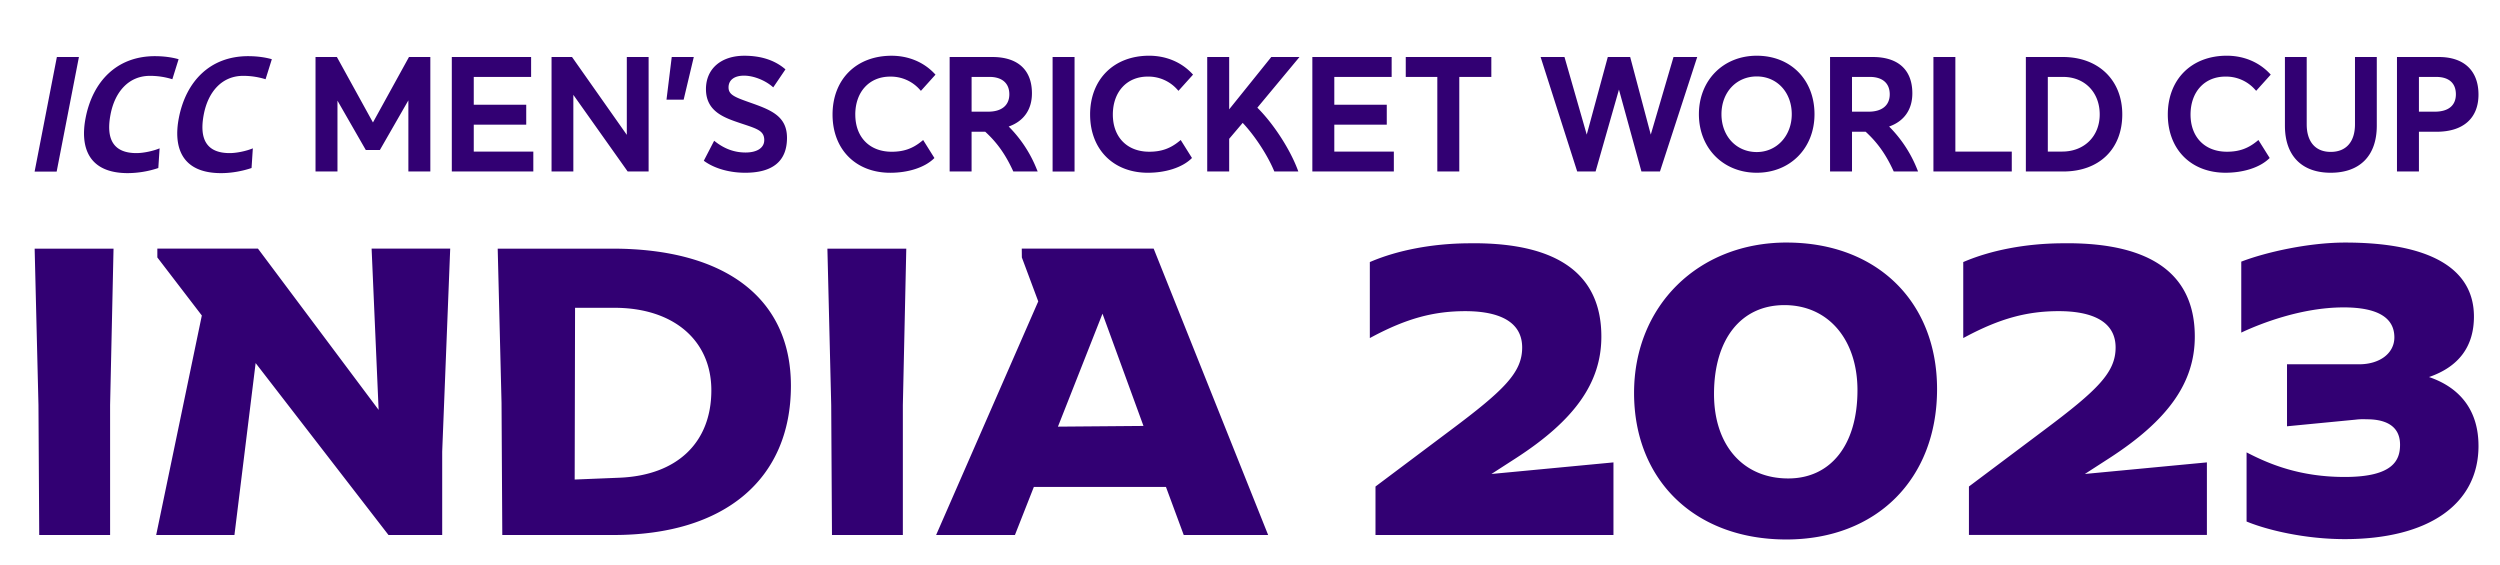 <svg id="master-artboard" version="1.1" xmlns="http://www.w3.org/2000/svg" x="0" y="0" style="enable-background:new 0 0 1400 980" width="1099.622" height="248.387"><path id="ee-background" style="fill:#fff;fill-opacity:0;pointer-events:none" d="M0 0h1099.622v248.387H0z"/><defs><style id="ee-google-fonts">@import url(https://fonts.googleapis.com/css?family=Fjalla+One:400|Roboto:100,100italic,300,300italic,400,400italic,500,500italic,700,700italic,900,900italic);</style></defs><path d="M129.072 28.088c1.755 0 3.029-1.29 3.029-3.07 0-1.807-1.245-3.07-3.029-3.07-1.759 0-3.036 1.291-3.036 3.07 0 1.78 1.277 3.07 3.036 3.07Zm0-5.053c1.064 0 1.836.834 1.836 1.983 0 1.131-.789 1.984-1.836 1.984-1.073 0-1.852-.834-1.852-1.984 0-1.149.779-1.983 1.852-1.983Zm4.997 2.902h.717c.621.57 1.056 1.183 1.452 2.04l.021.045h1.278l-.044-.106a6.653 6.653 0 0 0-1.477-2.253c.787-.275 1.219-.89 1.219-1.741 0-1.23-.739-1.907-2.08-1.907h-2.238v6.007h1.152v-2.085Zm0-2.877h.937c.663 0 1.043.332 1.043.912 0 .58-.405.912-1.109.912h-.871V23.06Zm14.181 1.967c0-1.802-1.253-3.012-3.119-3.012h-1.94v6.007h1.965c1.879 0 3.094-1.175 3.094-2.995Zm-3.907 1.95V23.06h.804c1.13 0 1.919.809 1.919 1.967 0 1.148-.81 1.95-1.968 1.95h-.755Zm-1.891 1.045h-4.111v-6.007h1.151v4.963h2.96v1.044Zm-75.473 0h-1.144v-6.007h1.074l.023.032 2.852 4.053v-4.085h1.144v6.007H69.83l-.023-.032-2.828-3.989v4.021Zm-12.376 0h-1.152v-6.007h1.12l.023.04 1.87 3.395 1.891-3.435h1.12v6.007h-1.152V24.29l-1.494 2.603h-.74l-.023-.039-1.463-2.549v3.717Zm18.163-3.767h-.9l.275-2.24h1.157l-.532 2.24Zm4.23 2.124c0-.475-.34-.588-1.082-.835l-.168-.056c-.848-.286-1.809-.61-1.809-1.789 0-1.063.79-1.75 2.015-1.75.857 0 1.564.225 2.102.669l.054.045-.64.945-.065-.055c-.4-.335-.99-.56-1.468-.56-.51 0-.813.23-.813.616 0 .38.309.505 1.07.776 1.116.394 1.997.705 1.997 1.87 0 1.217-.738 1.833-2.196 1.833-.808 0-1.579-.215-2.114-.59l-.055-.04.543-1.049.073.057c.488.377 1.003.56 1.577.56.604 0 .978-.247.978-.647ZM46.28 25.213c.37-1.906 1.626-3.242 3.638-3.242.427 0 .87.053 1.241.16l-.329 1.051a3.928 3.928 0 0 0-1.175-.178c-1.122 0-1.838.846-2.065 2.013-.254 1.31.147 2.04 1.358 2.04.365 0 .875-.107 1.214-.25l-.067 1.033c-.476.16-1.04.268-1.6.268-2.101 0-2.506-1.399-2.215-2.895Zm46.997 2.81h-1.152v-6.008h1.152v6.007Zm.816-2.988c0-1.846 1.244-3.087 3.095-3.087.887 0 1.688.334 2.257.94l.049.052-.765.85-.058-.064a2.027 2.027 0 0 0-1.557-.683c-1.093 0-1.828.8-1.828 1.992 0 1.185.75 1.95 1.91 1.95.633 0 1.106-.167 1.583-.559l.068-.056.591.944-.046.044c-.485.458-1.333.73-2.27.73-1.811 0-3.029-1.227-3.029-3.053Zm18.218-1.975h-1.656v-1.045h4.49v1.045h-1.681v4.962h-1.153V23.06Zm-72.442 4.967h-1.157l1.168-6.012h1.157l-1.168 6.012Zm50.638 4.042.005.464.86 2.305-5.358 12.256h4.135l.992-2.52h6.932l.932 2.52h4.429l-6.006-15.025h-6.921Zm1.899 9.34 2.337-5.926 2.15 5.89-4.487.037Zm22.744 2.485 6.403-.608v3.808h-12.486v-2.542l3.925-2.944c2.83-2.116 3.771-3.041 3.771-4.348 0-1.578-1.621-1.909-2.98-1.909-1.673 0-3.085.388-4.875 1.338l-.138.074v-3.988l.057-.024c1.414-.6 3.209-.941 5.054-.96l.34-.003c4.444 0 6.697 1.648 6.697 4.897 0 2.416-1.395 4.392-4.525 6.407l-1.243.802Zm7.855-15.928-1.164-4.24-1.226 4.296h-.964l-.018-.053-1.903-5.954h1.252l.017.055 1.152 4.018 1.105-4.073h1.174l.015.057 1.066 4.016 1.193-4.073h1.244l-.033.1-1.922 5.907h-.972l-.016-.056Zm-12.975.056h-4.276v-6.007h4.161v1.045h-3.009v1.46h2.753v1.046h-2.753v1.412h3.124v1.044Zm-4.95-6.007-2.212 2.66c.837.831 1.699 2.153 2.111 3.243l.039.104h-1.259l-.02-.047c-.346-.824-1.013-1.84-1.64-2.503l-.709.836v1.714h-1.152v-6.007h1.152v2.747l2.21-2.747h1.48Zm-17.206 3.922h.717c.621.57 1.056 1.183 1.452 2.04l.02.045h1.28l-.045-.106a6.647 6.647 0 0 0-1.477-2.253c.787-.275 1.22-.89 1.22-1.741 0-1.23-.74-1.907-2.081-1.907h-2.237v6.007h1.151v-2.085Zm0-2.877h.937c.663 0 1.044.332 1.044.912 0 .58-.405.912-1.11.912h-.87V23.06Zm68.064 4.298c-.485.458-1.333.73-2.27.73-1.811 0-3.029-1.227-3.029-3.053 0-1.846 1.244-3.087 3.095-3.087.887 0 1.688.334 2.257.94l.049.052-.765.85-.058-.064a2.025 2.025 0 0 0-1.557-.683c-1.093 0-1.828.8-1.828 1.992 0 1.185.75 1.95 1.91 1.95.633 0 1.106-.167 1.583-.559l.068-.056.591.944-.046.044Zm11.003 15.06c0 3.064-2.623 4.894-7.017 4.894-2.118 0-4.067-.485-5.093-.9l-.059-.023V42.76l.137.07c1.118.568 2.698 1.22 5.015 1.22 2.571 0 2.901-.904 2.901-1.692 0-1.102-.941-1.334-1.731-1.334 0 0-.142-.005-.211-.005-.103 0-.238.005-.392.024l-3.597.348v-3.253h3.784c1.089 0 1.849-.581 1.849-1.413 0-1.043-.896-1.572-2.663-1.572-2.247 0-4.411.882-5.237 1.26l-.133.062v-3.723l.061-.023c1.244-.47 3.461-.978 5.389-.978 4.421 0 6.758 1.343 6.758 3.883 0 1.567-.792 2.633-2.357 3.173 1.7.58 2.596 1.823 2.596 3.61ZM130.642 31.75c-4.64 0-8.008 3.318-8.008 7.89 0 4.6 3.21 7.69 7.988 7.69 4.731 0 7.91-3.17 7.91-7.889 0-4.6-3.171-7.69-7.89-7.69Zm.08 12.378c-2.365 0-3.893-1.739-3.893-4.429 0-2.878 1.416-4.666 3.694-4.666 2.293 0 3.833 1.795 3.833 4.468 0 2.854-1.392 4.627-3.634 4.627Zm15.565-.235 6.403-.608v3.808h-12.486v-2.542l3.925-2.944c2.829-2.116 3.771-3.041 3.771-4.348 0-1.578-1.621-1.909-2.981-1.909-1.672 0-3.085.388-4.874 1.338l-.139.074v-3.988l.058-.024c1.414-.6 3.209-.941 5.054-.96l.339-.003c4.445 0 6.698 1.648 6.698 4.897 0 2.416-1.396 4.392-4.526 6.407l-1.242.802ZM64.878 28.022h-4.276v-6.007h4.161v1.045h-3.009v1.46h2.753v1.046h-2.753v1.412h3.125v1.044ZM38.713 32.07h4.14l-.18 8.209v6.816h-3.719l-.04-6.818-.2-8.207Zm43.06-7.034c0 1.185.749 1.95 1.909 1.95.633 0 1.106-.167 1.583-.559l.068-.056.591.944-.046.044c-.485.458-1.333.73-2.27.73-1.811 0-3.029-1.227-3.029-3.053 0-1.846 1.244-3.087 3.095-3.087.887 0 1.688.334 2.257.94l.049.052-.765.85-.058-.064a2.027 2.027 0 0 0-1.557-.683c-1.093 0-1.828.8-1.828 1.992ZM45.203 27.84a5.13 5.13 0 0 1-1.6.268c-2.101 0-2.506-1.399-2.215-2.895.37-1.906 1.626-3.242 3.638-3.242.427 0 .87.053 1.241.16l-.328 1.051a3.93 3.93 0 0 0-1.176-.178c-1.122 0-1.838.846-2.065 2.013-.254 1.31.147 2.04 1.358 2.04.364 0 .875-.107 1.214-.25l-.067 1.033Zm118.612-1.903h.928c1.396 0 2.197-.71 2.197-1.949 0-1.254-.759-1.973-2.081-1.973h-2.196v6.007h1.152v-2.085Zm0-2.877h.904c.667 0 1.035.324 1.035.912 0 .588-.394.912-1.11.912h-.829V23.06ZM56.394 32.069h4.124l-.42 10.65v4.375h-2.819l-6.97-9.02-1.112 9.02h-4.106l2.395-11.516-2.334-3.046v-.463h5.279l6.331 8.461-.368-8.461Zm100.39-6.449v-3.605h1.143v3.531c0 .92.459 1.448 1.259 1.448.81 0 1.274-.528 1.274-1.448v-3.531h1.144v3.605c0 1.569-.881 2.468-2.418 2.468-1.527 0-2.402-.9-2.402-2.468ZM80.308 32.07h4.14l-.18 8.209v6.816h-3.719l-.04-6.818-.2-8.207Zm-11.29 0H63.01l.201 8.088.04 6.937h5.846c5.822 0 9.298-2.927 9.298-7.83 0-4.573-3.418-7.195-9.377-7.195Zm.373 12.02-2.342.095.02-9.011h2.068c3.088 0 5.083 1.699 5.083 4.329 0 2.753-1.805 4.467-4.83 4.587Z" fill="#320073" transform="matrix(8.383 0 0 8.383 -309.3 -159.48)"/></svg>